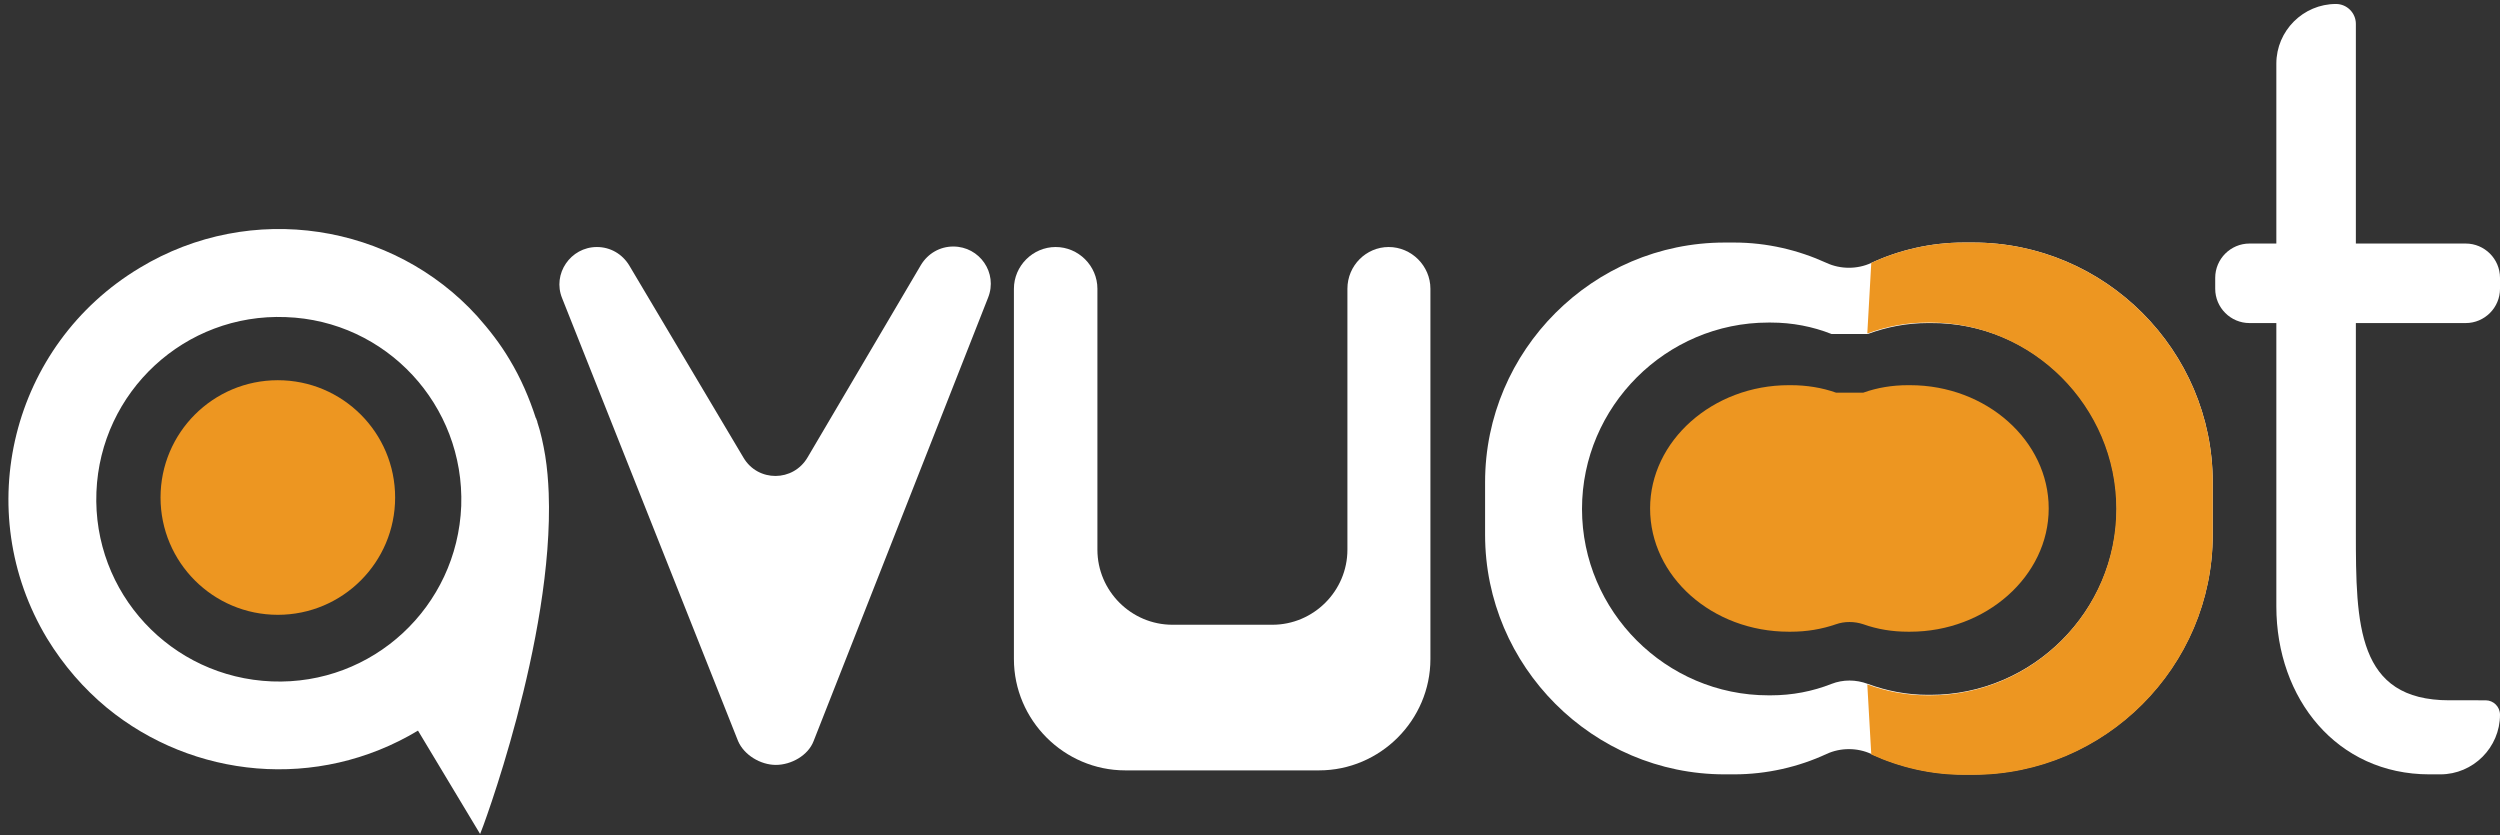 <?xml version="1.0" encoding="utf-8"?>
<!-- Generator: Adobe Illustrator 22.0.1, SVG Export Plug-In . SVG Version: 6.00 Build 0)  -->
<svg version="1.1" xmlns="http://www.w3.org/2000/svg" xmlns:xlink="http://www.w3.org/1999/xlink" x="0px" y="0px"
	 viewBox="0 0 503 168" style="enable-background:new 0 0 503 168;" xml:space="preserve">
<rect x="0" y="0" width="503" height="168" fill="#333333" stroke="none"/>
<style type="text/css">
	.st0{display:none;}
	.st1{display:inline;}
	.st2{fill:#2B1251;}
	.st3{fill:#FFFFFF;}
	.st4{fill:#ED9621;}
</style>
<g id="katman_1" class="st0">
	<g class="st1">
		<path class="st2" d="M190.8,49.7L190.8,49.7c-2.7,0-5.1,1.4-6.5,3.7L161.5,92c-2.9,4.9-10,4.9-13,0l-23-38.7
			c-1.4-2.3-3.8-3.7-6.5-3.7c-5.3,0-9,5.4-7,10.3l35.3,89.2c1.1,2.9,4.5,4.8,7.6,4.8c3.1,0,6.5-2,7.6-4.8L197.8,60
			C199.7,55,196.1,49.7,190.8,49.7z"/>
		<path class="st2" d="M278.5,49.7L278.5,49.7c-4.6,0-8.4,3.8-8.4,8.4v52.5c0,8.3-6.8,15.1-15.1,15.1h-20.1
			c-8.3,0-15.1-6.8-15.1-15.1V58.1c0-4.6-3.8-8.4-8.4-8.4c-4.6,0-8.4,3.8-8.4,8.4v74.5c0,12.3,10.1,22.4,22.4,22.4h39
			c12.3,0,22.4-10.1,22.4-22.4V58.1C286.9,53.4,283.1,49.7,278.5,49.7z"/>
		<path class="st2" d="M396,48.8h-1.9c-6.6,0-13,1.5-18.6,4.1c-2.8,1.3-6.2,1.3-9,0c-5.7-2.6-12-4.1-18.6-4.1H346
			c-26.5,0-48.2,21.7-48.2,48.2v10.6c0,26.5,21.7,48.2,48.2,48.2h1.9c6.6,0,13-1.5,18.6-4.1c2.8-1.3,6.2-1.3,9,0
			c5.7,2.6,12,4.1,18.6,4.1h1.9c26.5,0,48.2-21.7,48.2-48.2V97C444.2,70.5,422.5,48.8,396,48.8z M424.9,102.3
			c0,20.6-16.9,37.5-37.5,37.5h-0.5c-4.3,0-8.3-0.8-12.1-2.2c-2.4-0.9-5-0.9-7.3,0c-3.8,1.5-7.9,2.3-12.2,2.3h-0.5
			c-20.6,0-37.5-16.9-37.5-37.5v0c0-20.6,16.9-37.5,37.5-37.5h0.5c4.3,0,8.4,0.8,12.2,2.3c2.5,0,4.8,0,7.3,0
			c3.8-1.4,7.8-2.2,12.1-2.2h0.5C408,64.8,424.9,81.7,424.9,102.3L424.9,102.3z"/>
		<path class="st2" d="M495.1,65c3.8,0,6.9-3.1,6.9-6.9v-2.2c0-3.8-3.1-6.9-6.9-6.9H473V4.8c0-2.2-1.8-4-4-4c-6.6,0-12,5.4-12,12V49
			h-5.4c-3.8,0-6.9,3.1-6.9,6.9v2.2c0,3.8,3.1,6.9,6.9,6.9h5.4V122c0,18.6,12.2,33.8,30.8,33.8h2.2c6.6,0,12-5.4,12-12v0
			c0-1.6-1.3-2.9-2.9-2.9h-7.3c-18.6,0-18.8-15.2-18.8-33.8V65H495.1z"/>
		<path class="st2" d="M108.8,91.8c-0.4-2.4-0.9-4.7-1.6-6.8c0,0,0,0,0-0.1c-0.1-0.2-0.1-0.3-0.2-0.5c0-0.1,0-0.1-0.1-0.2
			c-1.3-4-3-8-5.3-11.8c-1.9-3.2-4.1-6-6.5-8.7C78.1,45,49.6,40.3,27.1,53.9C1.3,69.4-7,102.8,8.5,128.5c3.3,5.4,7.4,10.1,12,13.9
			c17.3,14.2,42.3,16.8,62.6,4.6l12.5,20.8c0,0,14.8-39.3,13.7-68.6C109.4,96.8,109.2,94.3,108.8,91.8z M91.8,101.8
			C91,122.1,74,137.9,53.7,137.1c-20.3-0.8-36.1-17.8-35.3-38.1C19.2,78.8,36.2,63,56.5,63.8C76.7,64.5,92.5,81.5,91.8,101.8z"/>
		<circle class="st2" cx="54.9" cy="100.1" r="23.6"/>
		<path class="st2" d="M383.1,77.5h-0.4c-3.2,0-6.2,0.5-9,1.5c-1.9,0-3.6,0-5.5,0c-2.8-1-5.9-1.5-9.1-1.5h-0.4
			c-15.3,0-27.9,11.2-27.9,24.8v0c0,13.6,12.5,24.8,27.9,24.8h0.4c3.2,0,6.2-0.5,9.1-1.5c1.7-0.6,3.7-0.6,5.5,0c2.8,1,5.8,1.5,9,1.5
			h0.4c15.3,0,27.9-11.2,27.9-24.8v0C411,88.7,398.5,77.5,383.1,77.5z"/>
	</g>
</g>
<g id="katman_2">
	<path class="st3" d="M162.5,92l22.8-38.7c1.4-2.3,3.8-3.7,6.5-3.7h0c5.3,0,9,5.3,7,10.3l-35.1,89.2c-1.1,2.9-4.5,4.8-7.6,4.8l0,0
		c-3.1,0-6.4-2-7.6-4.8L113.1,60c-2-4.9,1.7-10.3,7-10.3h0c2.7,0,5.1,1.4,6.5,3.7l23,38.7C152.5,97,159.6,97,162.5,92z"/>
	<path class="st3" d="M271.1,58.1v52.5c0,8.3-6.8,15.1-15.1,15.1h-20.1c-8.3,0-15.1-6.8-15.1-15.1V58.1c0-4.6-3.8-8.4-8.4-8.4h0
		c-4.6,0-8.4,3.8-8.4,8.4v74.5c0,12.3,10.1,22.4,22.4,22.4h39c12.3,0,22.4-10.1,22.4-22.4V58.1c0-4.6-3.8-8.4-8.4-8.4l0,0
		C274.9,49.7,271.1,53.4,271.1,58.1z"/>
	<path class="st3" d="M397,48.8h-1.9c-6.6,0-13,1.5-18.6,4.1c-2.8,1.3-6.2,1.3-9,0c-5.7-2.6-12-4.1-18.6-4.1H347
		c-26.5,0-48.2,21.7-48.2,48.2v10.6c0,26.5,21.7,48.2,48.2,48.2h1.9c6.6,0,13-1.5,18.6-4.1c2.8-1.3,6.2-1.3,9,0
		c5.7,2.6,12,4.1,18.6,4.1h1.9c26.5,0,48.2-21.7,48.2-48.2V97C445.2,70.5,423.5,48.8,397,48.8z M425.9,102.3
		c0,20.6-16.9,37.5-37.5,37.5h-0.5c-4.3,0-8.3-0.8-12.1-2.2c-2.4-0.9-5-0.9-7.3,0c-3.8,1.5-7.9,2.3-12.2,2.3h-0.5
		c-20.6,0-37.5-16.9-37.5-37.5v0c0-20.6,16.9-37.5,37.5-37.5h0.5c4.3,0,8.4,0.8,12.2,2.3c2.5,0,4.8,0,7.3,0
		c3.8-1.4,7.8-2.2,12.1-2.2h0.5C409,64.8,425.9,81.7,425.9,102.3L425.9,102.3z"/>
	<path class="st4" d="M375.7,67.1c3.8-1.4,7.8-2.2,12.1-2.2h0.5c20.6,0,37.5,16.9,37.5,37.5v0c0,20.6-16.9,37.5-37.5,37.5h-0.5
		c-4.3,0-8.3-0.8-12.1-2.2l0.8,14.1c5.7,2.6,12,4.1,18.6,4.1h1.9c26.5,0,48.2-21.7,48.2-48.2V97c0-26.5-21.7-48.2-48.2-48.2h-1.9
		c-6.6,0-13,1.5-18.6,4.1L375.7,67.1z"/>
	<path class="st3" d="M492.8,140.9c-18.6,0-18.8-15.2-18.8-33.8V4.8c0-2.2-1.8-4-4-4h0c-6.6,0-12,5.4-12,12V122
		c0,18.6,12.2,33.8,30.8,33.8h2.2c6.6,0,12-5.4,12-12v0c0-1.6-1.3-2.9-2.9-2.9H492.8z"/>
	<path class="st3" d="M496.1,65h-43.5c-3.8,0-6.9-3.1-6.9-6.9v-2.2c0-3.8,3.1-6.9,6.9-6.9h43.5c3.8,0,6.9,3.1,6.9,6.9v2.2
		C503,61.9,499.9,65,496.1,65z"/>
	<path class="st3" d="M110.4,99.2c-0.1-2.5-0.3-5-0.7-7.5c-0.4-2.4-0.9-4.7-1.6-6.8c0,0,0,0,0-0.1c-0.1-0.2-0.1-0.3-0.2-0.5
		c0-0.1,0-0.1-0.1-0.2c-1.3-4-3-8-5.3-11.8c-1.9-3.2-4.1-6-6.5-8.7C79.1,45,50.6,40.3,28.1,53.9C2.3,69.4-6,102.8,9.5,128.5
		c3.3,5.4,7.4,10.1,12,13.9c17.3,14.2,42.3,16.8,62.6,4.6l12.5,20.8C96.7,167.8,111.5,128.6,110.4,99.2z M92.8,101.8
		C92,122.1,75,137.9,54.7,137.1c-20.3-0.8-36.1-17.8-35.3-38.1C20.2,78.8,37.2,63,57.5,63.8C77.7,64.5,93.5,81.5,92.8,101.8z"/>
	<circle class="st4" cx="55.9" cy="100.1" r="23.6"/>
	<path class="st4" d="M359.9,127.1h0.4c3.2,0,6.2-0.5,9.1-1.5c1.7-0.6,3.7-0.6,5.5,0c2.8,1,5.8,1.5,9,1.5h0.4
		c15.3,0,27.9-11.2,27.9-24.8v0c0-13.6-12.5-24.8-27.9-24.8h-0.4c-3.2,0-6.2,0.5-9,1.5c-1.9,0-3.6,0-5.5,0c-2.8-1-5.9-1.5-9.1-1.5
		h-0.4c-15.3,0-27.9,11.2-27.9,24.8v0C332,116,344.5,127.1,359.9,127.1z"/>
</g>
</svg>

